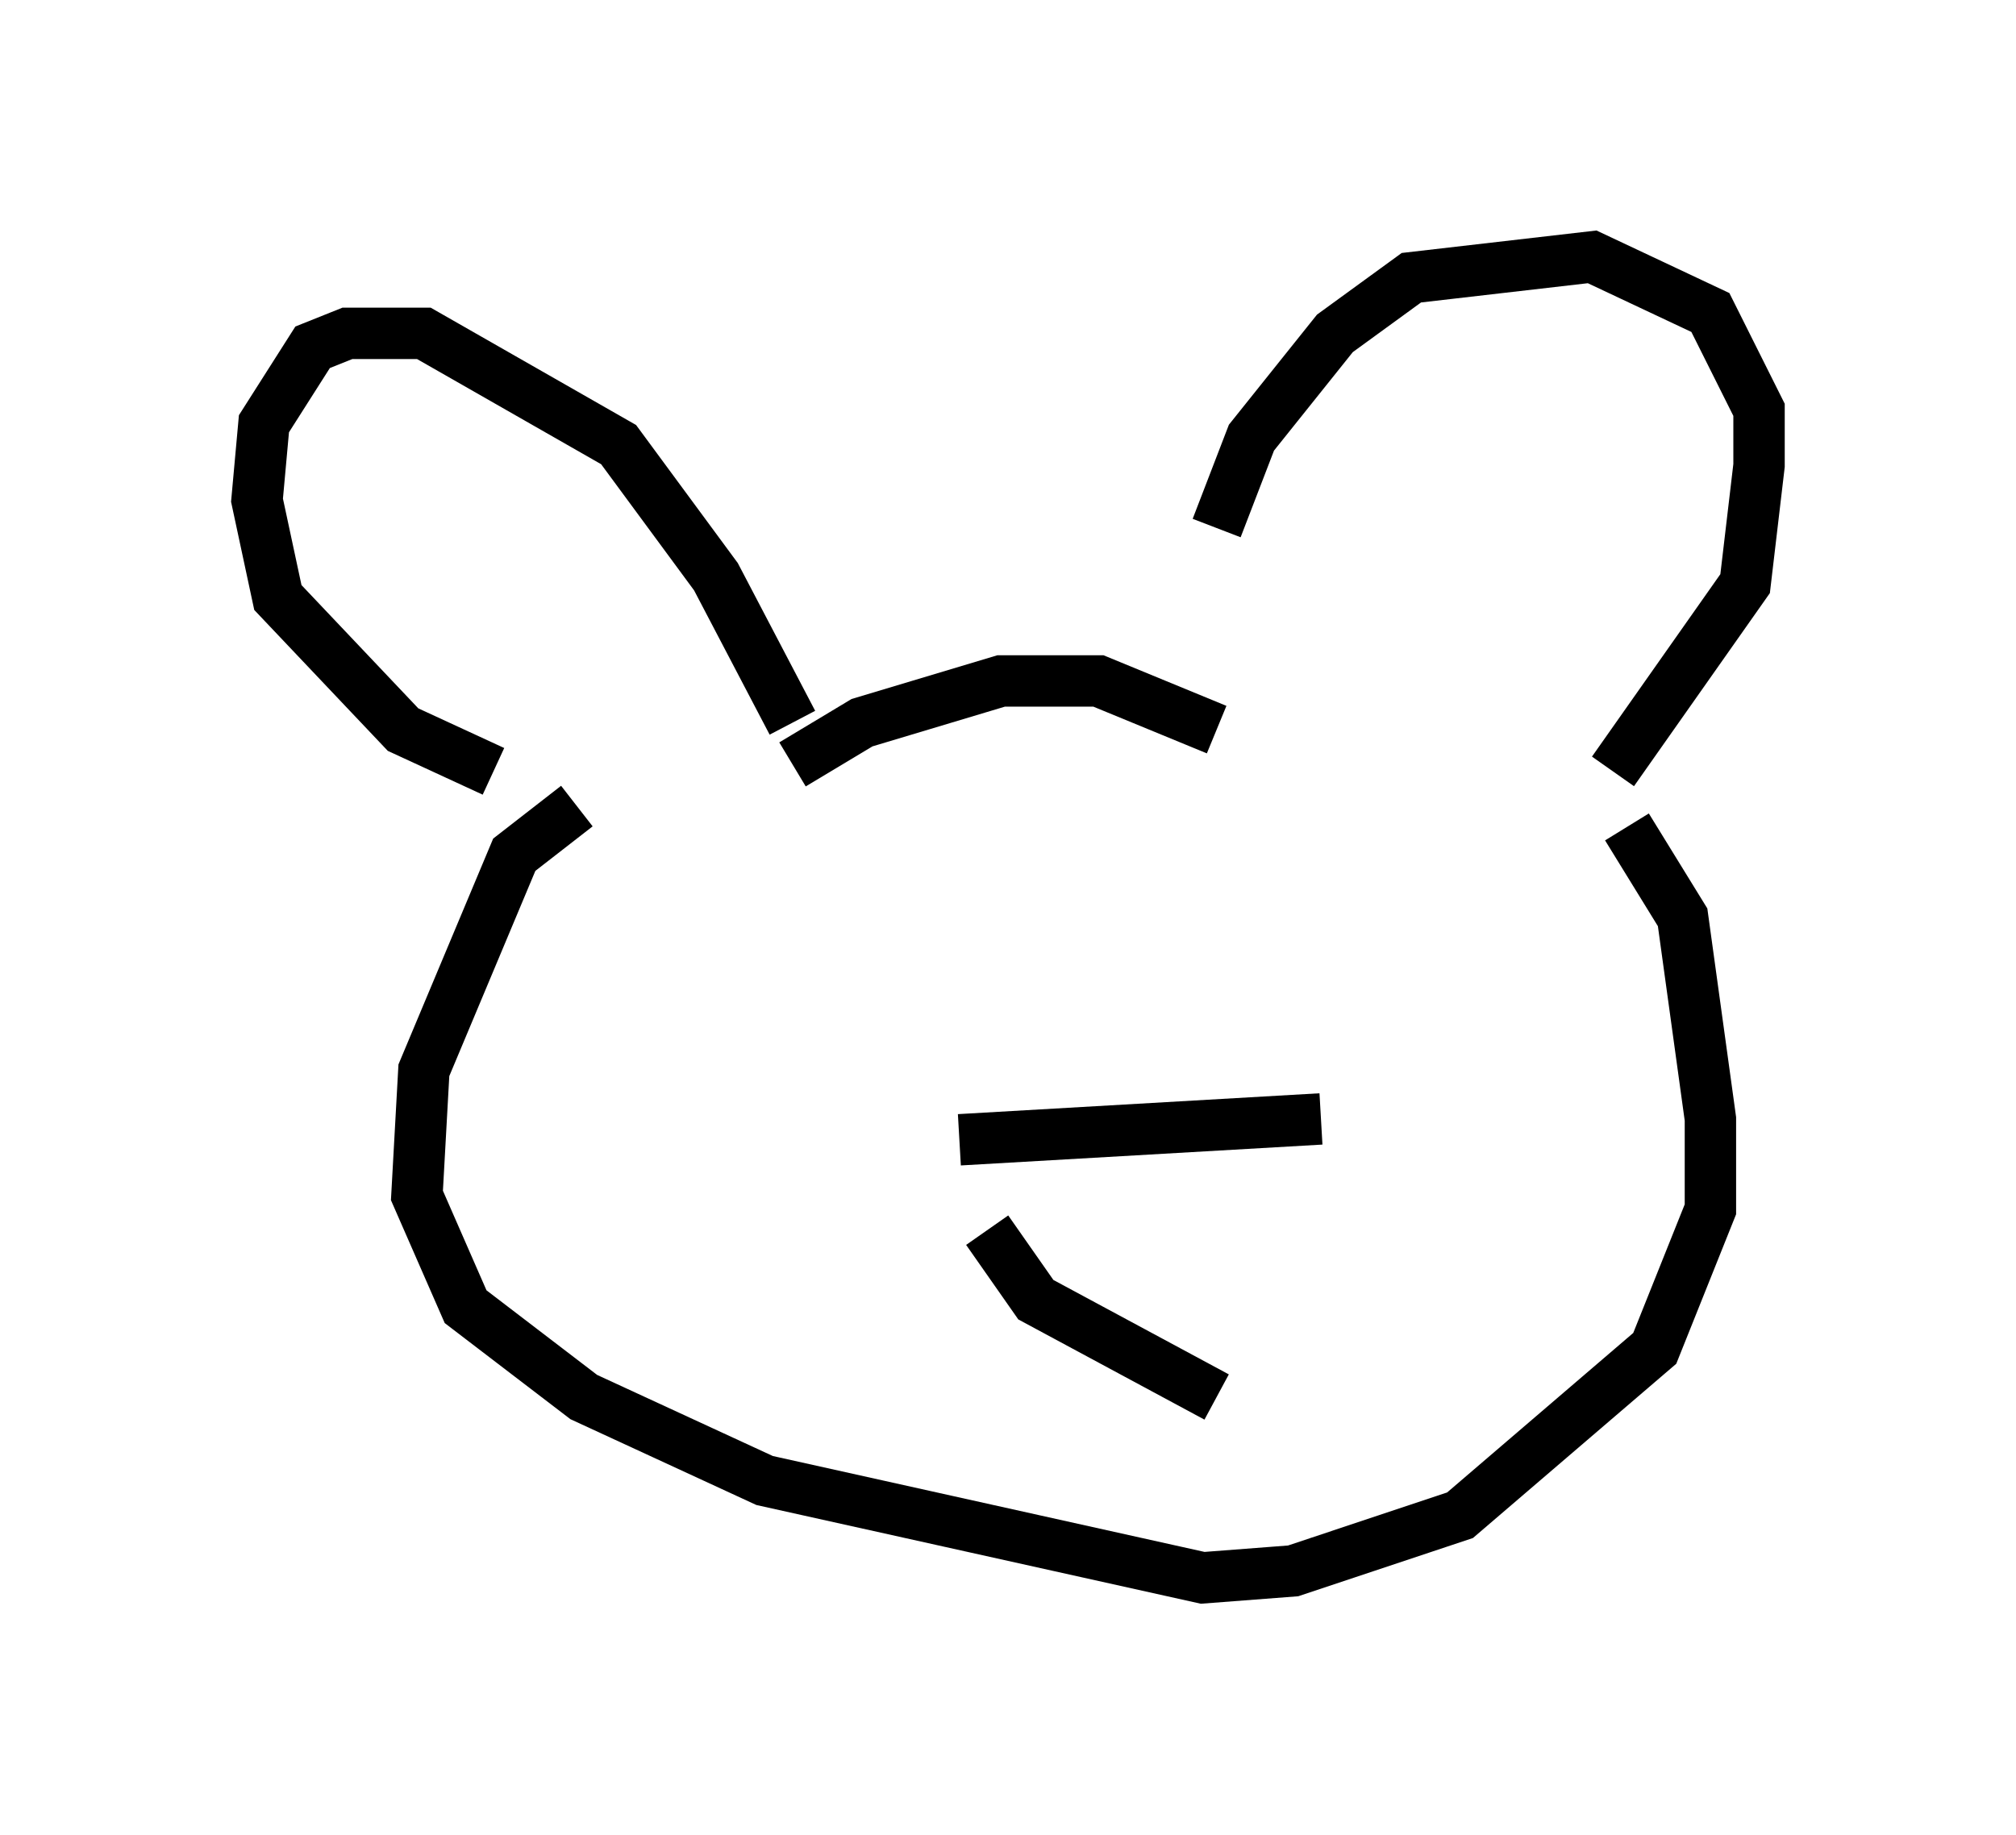 <?xml version="1.0" encoding="utf-8" ?>
<svg baseProfile="full" height="35.71" version="1.1" width="39.228" xmlns="http://www.w3.org/2000/svg" xmlns:ev="http://www.w3.org/2001/xml-events" xmlns:xlink="http://www.w3.org/1999/xlink"><defs /><rect fill="white" height="35.71" width="39.228" x="0" y="0" /><path d="M23.403, 13.254 m0.271, -2.977 l0.677, -1.759 1.624, -2.03 l1.488, -1.083 3.518, -0.406 l2.3, 1.083 0.947, 1.894 l0.0, 1.083 -0.271, 2.3 l-2.571, 3.654 m-15.967, -0.947 l-1.488, -2.842 -1.894, -2.571 l-3.789, -2.165 -1.488, 0.0 l-0.677, 0.271 -0.947, 1.488 l-0.135, 1.488 0.406, 1.894 l2.436, 2.571 1.759, 0.812 m5.819, -0.135 l1.353, -0.812 2.706, -0.812 l1.894, 0.0 2.3, 0.947 m-12.449, 1.488 l-1.218, 0.947 -1.759, 4.195 l-0.135, 2.436 0.947, 2.165 l2.3, 1.759 3.518, 1.624 l8.525, 1.894 1.759, -0.135 l3.248, -1.083 3.789, -3.248 l1.083, -2.706 0.0, -1.759 l-0.541, -3.924 -1.083, -1.759 m-12.99, 6.089 l7.036, -0.406 m-6.495, 2.165 l0.947, 1.353 3.518, 1.894 m2.977, -4.059 " fill="none" stroke="black" stroke-width="1" /></svg>